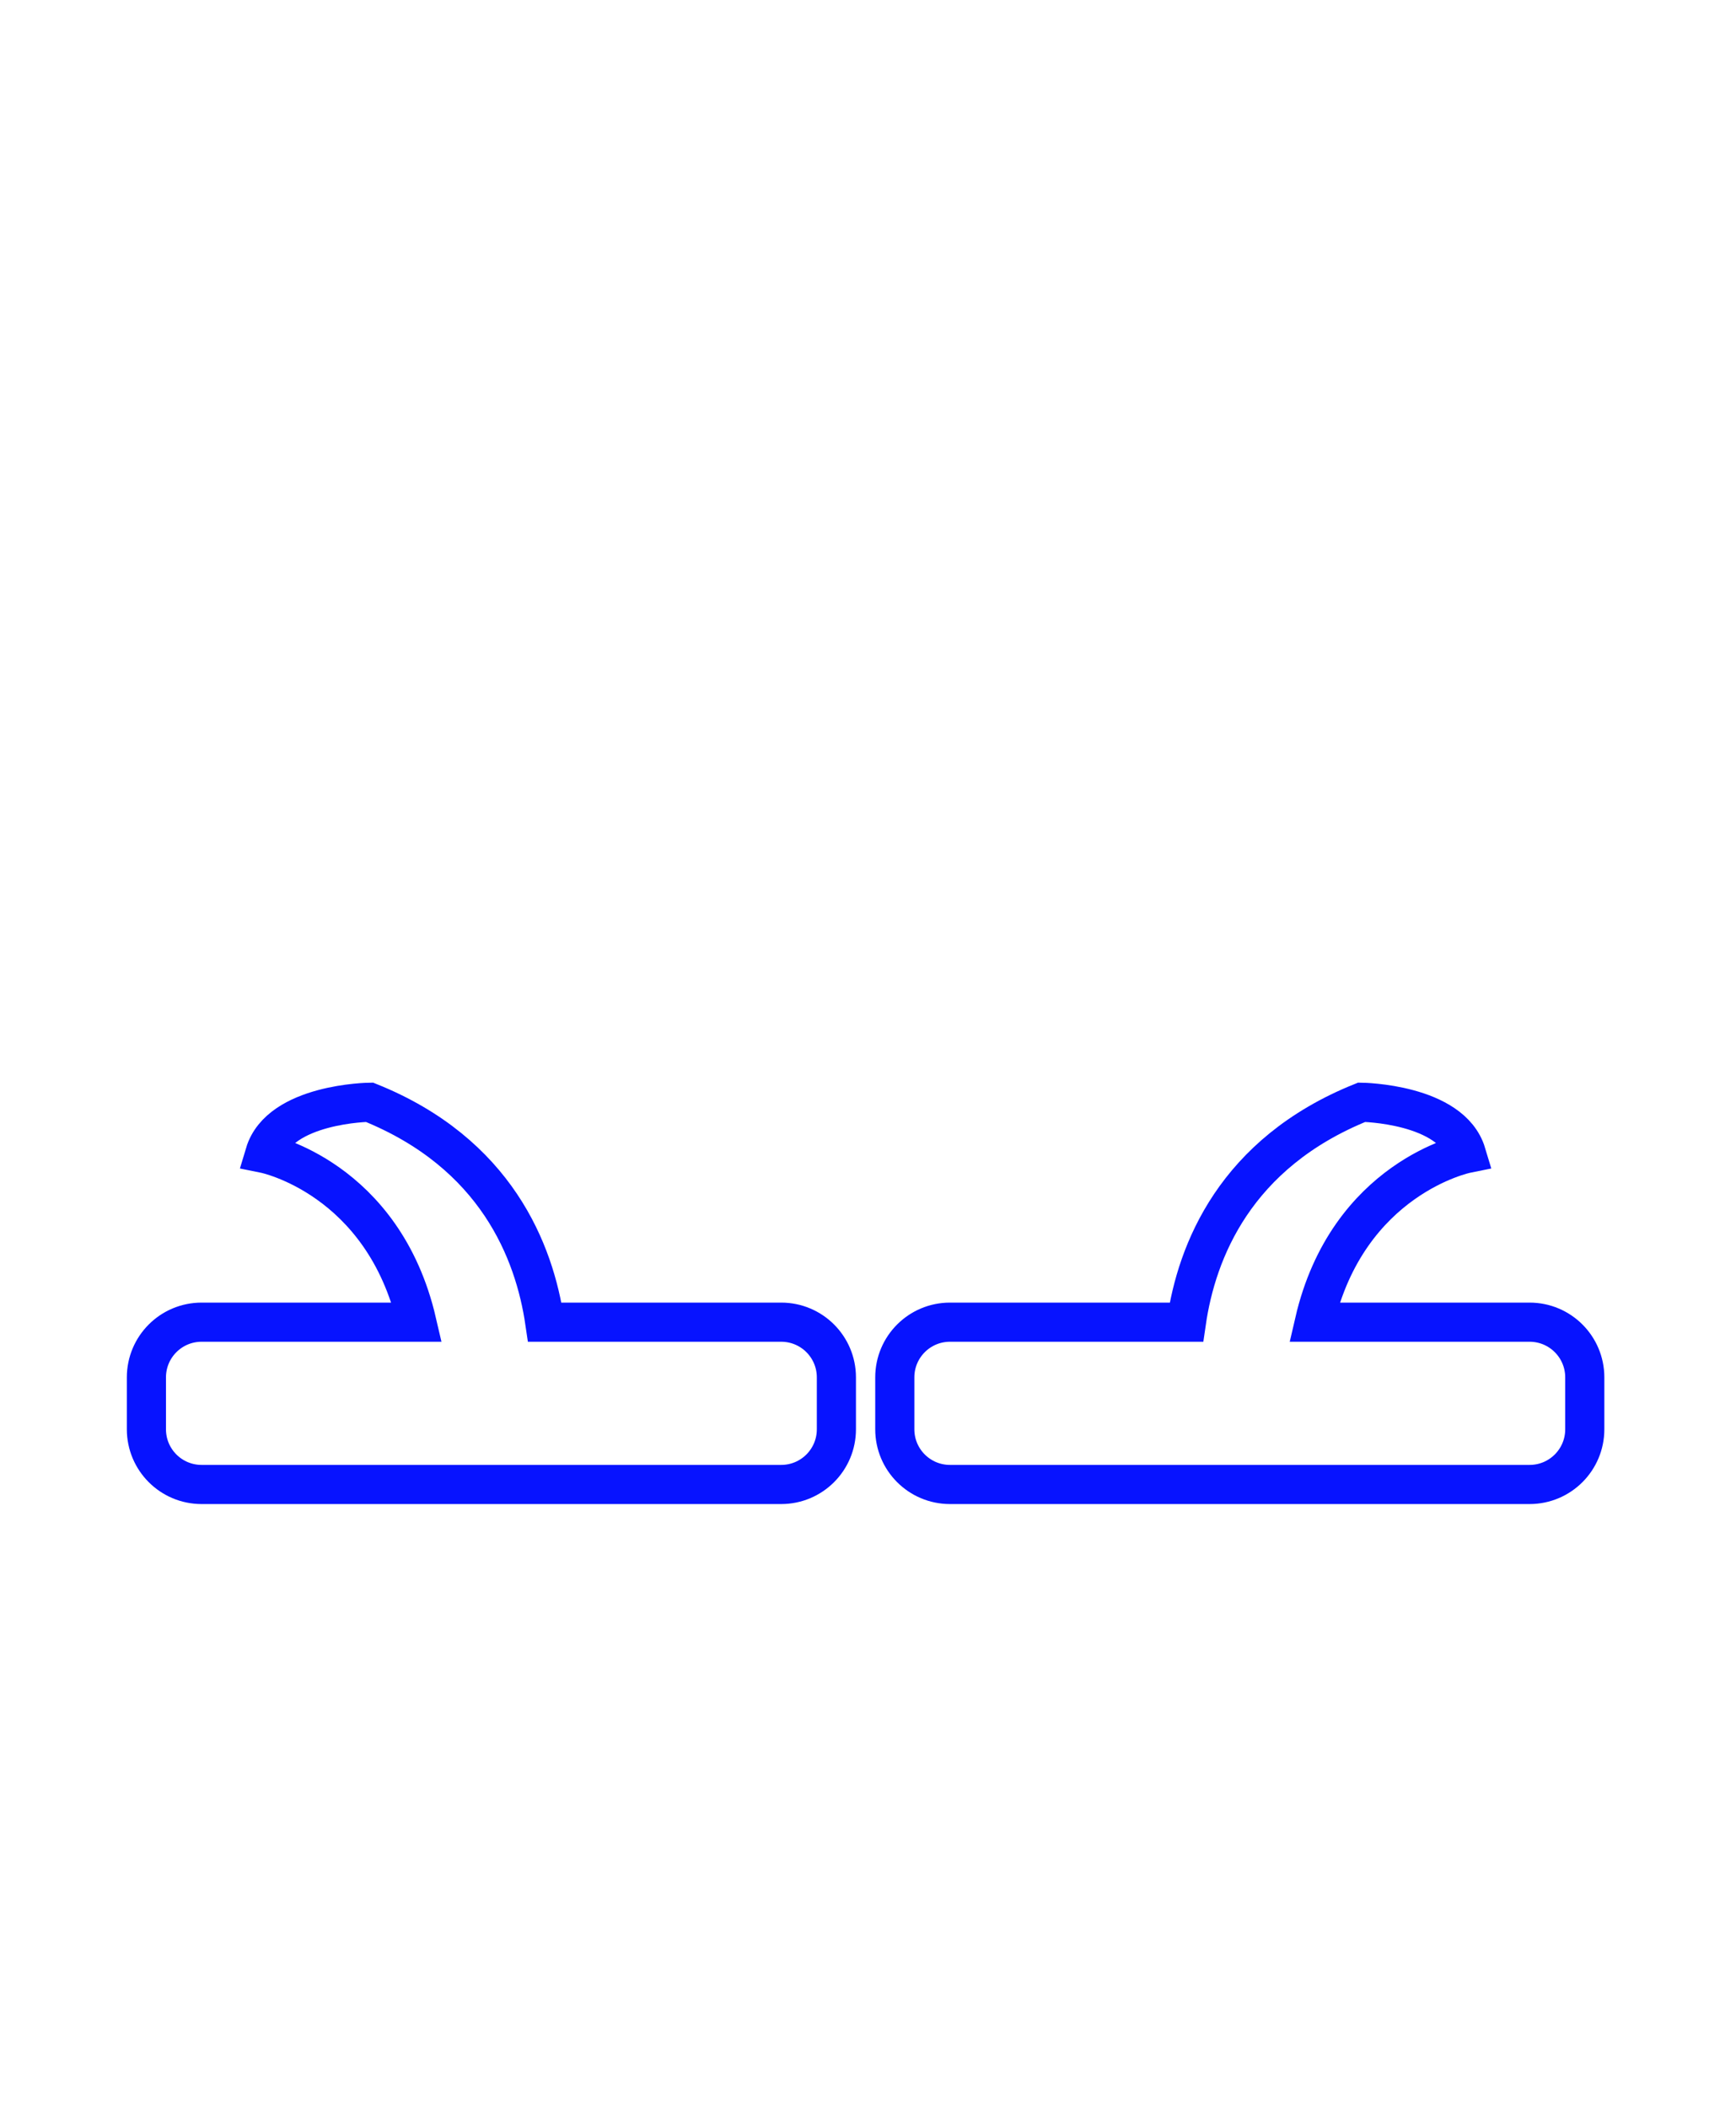 <svg viewBox="0 0 173 210" fill="none" xmlns="http://www.w3.org/2000/svg">
<g clip-path="url(#clip0_151_3651)">
<path d="M77.85 131.73H54.29C53.26 124.71 49.46 114.9 36.82 109.82C36.82 109.82 27.89 109.93 26.39 114.93C26.39 114.93 38.2 117.32 41.54 131.73H20.09C17.05 131.73 14.59 134.19 14.59 137.23V142.4C14.59 145.44 17.05 147.9 20.09 147.9H77.85C80.89 147.9 83.35 145.44 83.35 142.4V137.23C83.35 134.19 80.89 131.73 77.85 131.73Z" class="fill" stroke="#0713FF" stroke-width="3.9" stroke-miterlimit="10"/>
<path d="M152.43 131.73H130.98C134.31 117.32 146.13 114.93 146.13 114.93C144.63 109.94 135.7 109.82 135.7 109.82C123.06 114.9 119.25 124.71 118.23 131.73H94.67C91.63 131.73 89.17 134.19 89.17 137.23V142.4C89.17 145.44 91.63 147.9 94.67 147.9H152.43C155.47 147.9 157.93 145.44 157.93 142.4V137.23C157.93 134.19 155.47 131.73 152.43 131.73Z" class="fill" stroke="#0713FF" stroke-width="3.9" stroke-miterlimit="10"/>
</g>
<defs>
<clipPath id="clip0_151_3651">
<rect width="100%" height="100%" fill="white"/>
</clipPath>
</defs>
</svg>
